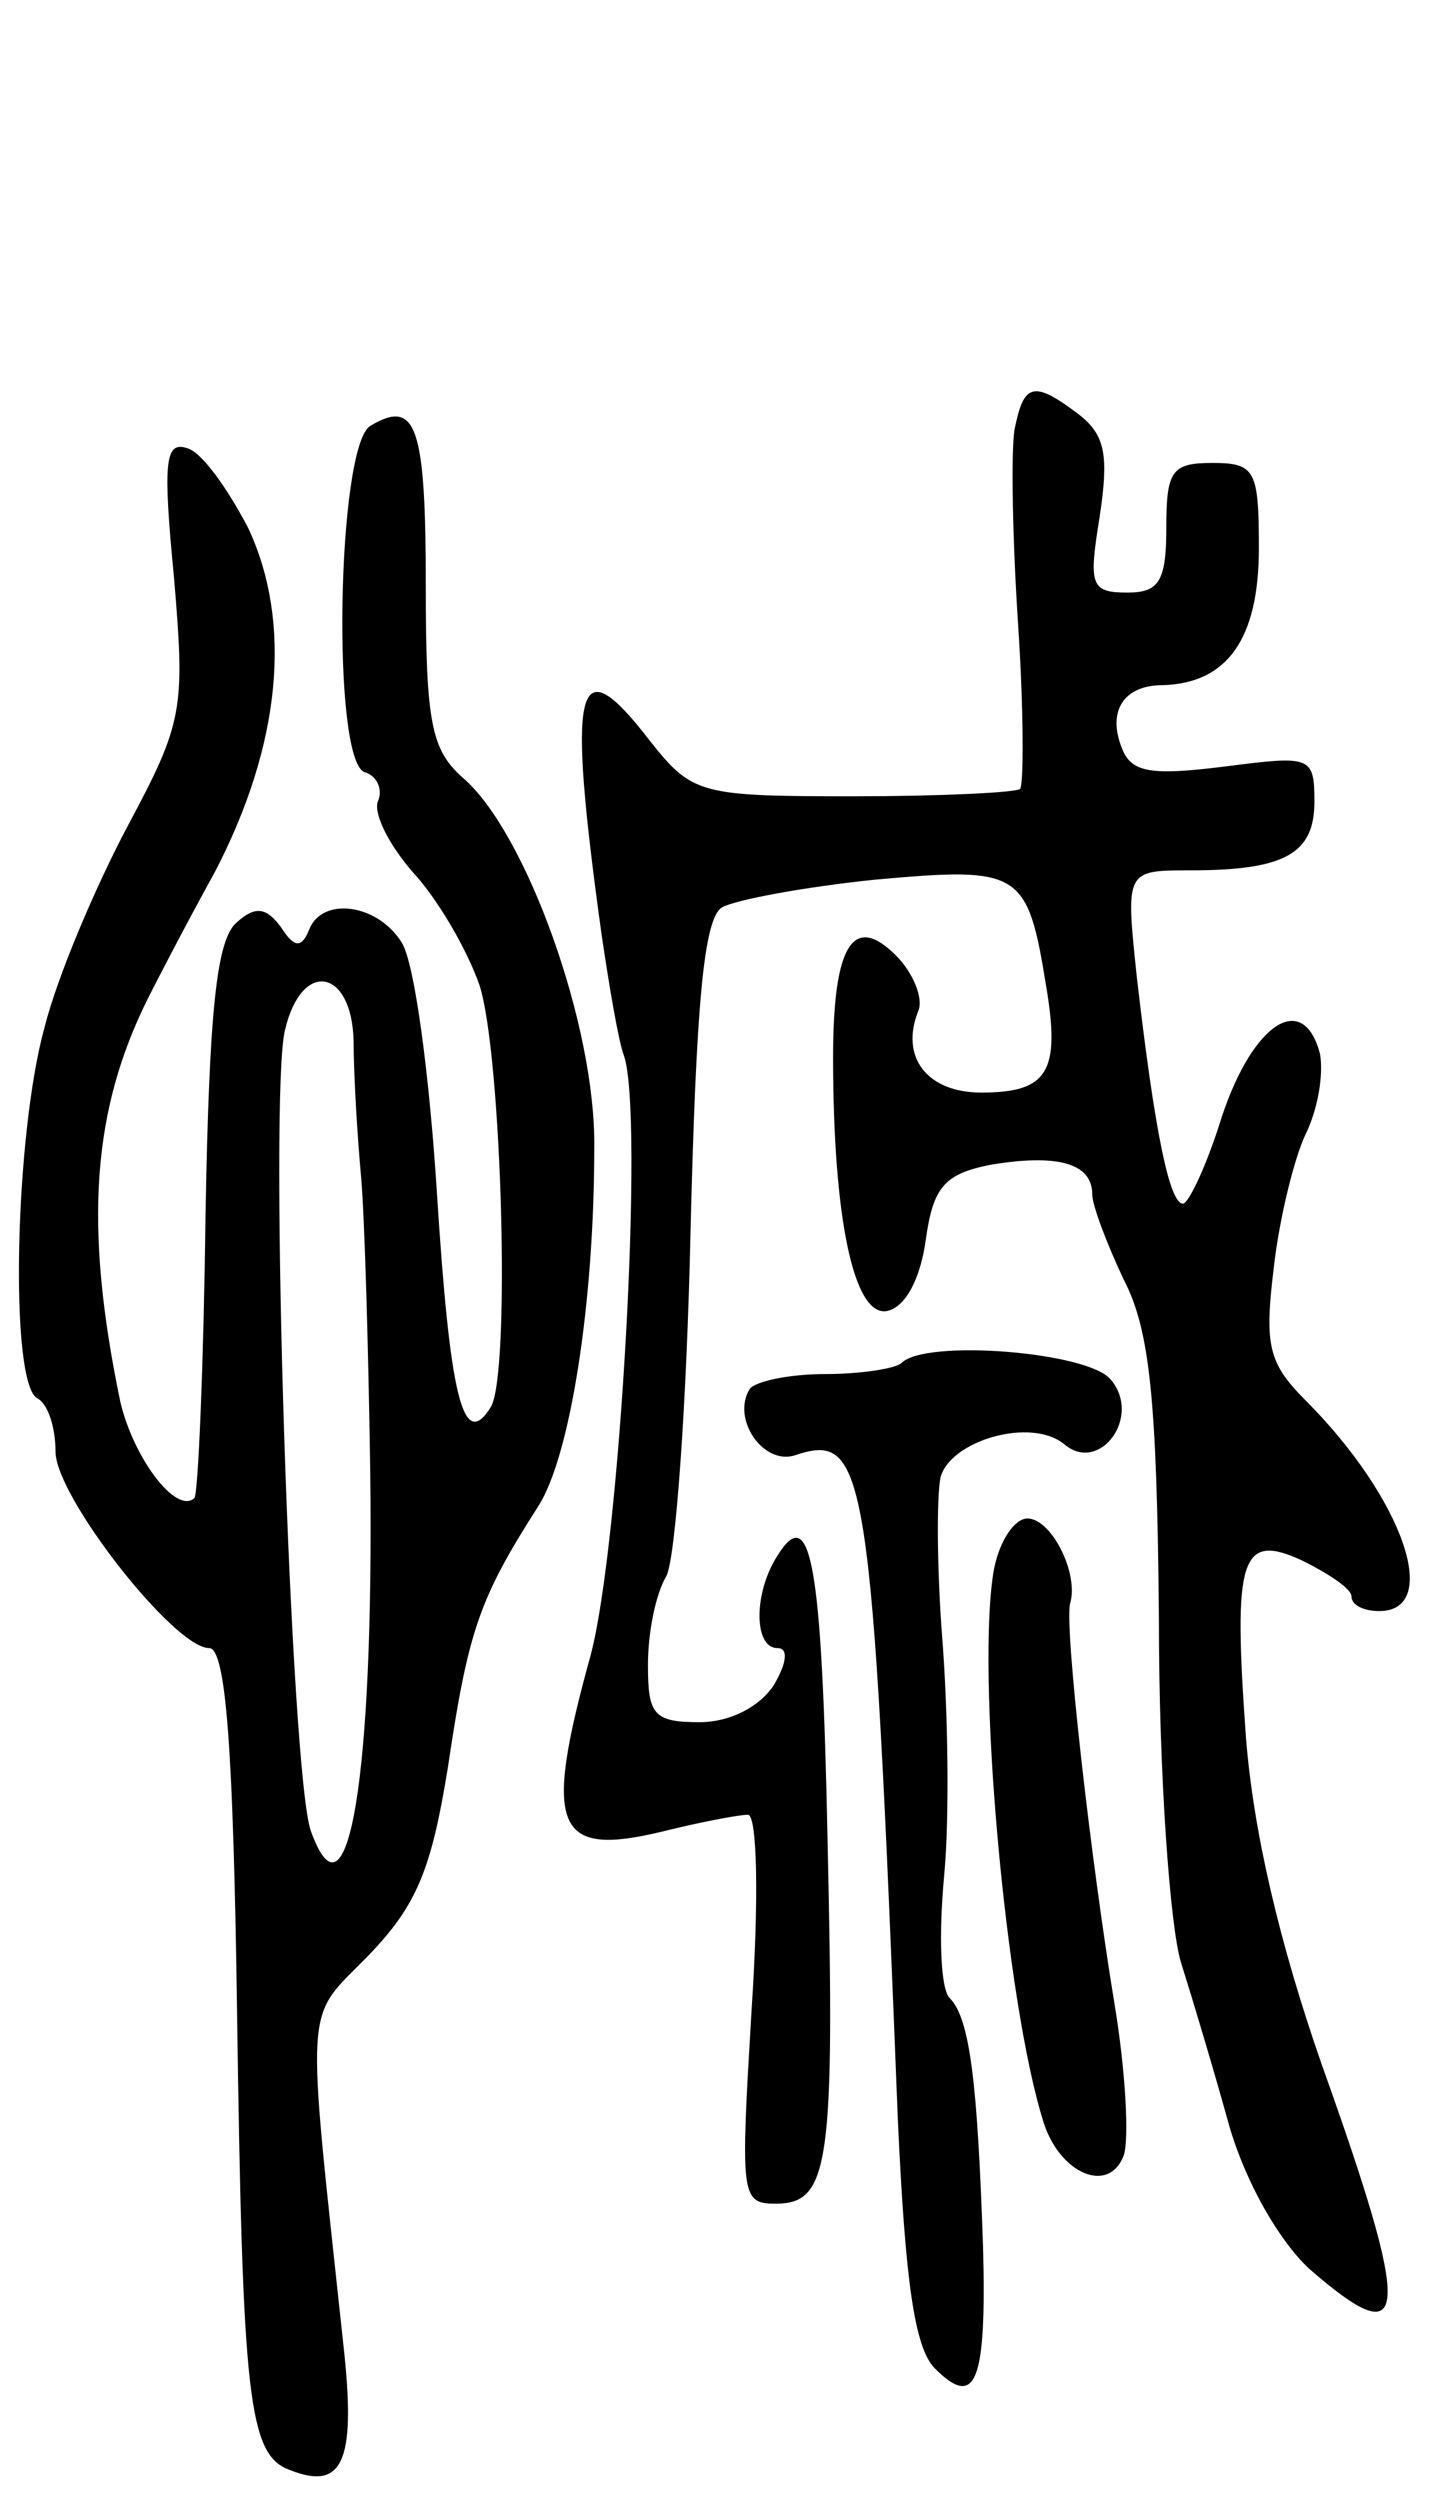 <svg version="1.0" xmlns="http://www.w3.org/2000/svg"
 width="78pt" height="135pt" viewBox="0 0 78 135"
 preserveAspectRatio="xMidYMid meet">
<g transform="translate(0,135) scale(0.1,-0.1)"
fill="#000000" stroke="none">
<path d="M548 1118 c-2 -13 -1 -61 2 -106 3 -46 3 -86 1 -88 -2 -2 -43 -4 -90
-4 -83 0 -87 1 -110 30 -40 52 -45 32 -26 -105 4 -27 9 -57 12 -65 11 -31 -2
-264 -18 -324 -26 -94 -19 -109 39 -95 20 5 41 9 46 9 5 0 6 -45 2 -105 -6
-101 -6 -105 13 -105 29 0 32 21 28 197 -3 149 -9 182 -27 153 -13 -20 -13
-50 0 -50 6 0 5 -8 -2 -20 -8 -12 -24 -20 -40 -20 -25 0 -28 4 -28 31 0 17 4
38 10 48 5 10 11 94 13 186 3 121 7 169 17 175 7 4 44 11 83 15 78 7 82 5 92
-57 8 -47 1 -58 -35 -58 -29 0 -44 19 -34 44 3 7 -3 21 -12 30 -23 23 -34 6
-34 -55 0 -86 11 -140 29 -137 10 2 18 17 21 38 4 29 10 36 35 41 36 6 55 1
55 -16 0 -6 8 -27 17 -46 14 -27 18 -64 19 -184 0 -83 6 -166 12 -185 6 -19
18 -59 26 -88 9 -31 27 -62 43 -77 55 -48 56 -27 7 110 -23 66 -37 126 -41
177 -7 97 -3 111 31 95 14 -7 26 -15 26 -19 0 -5 7 -8 15 -8 34 0 13 61 -40
114 -20 20 -22 30 -17 71 3 27 11 59 17 72 7 14 10 33 8 44 -9 34 -36 17 -53
-34 -8 -26 -18 -47 -21 -47 -7 0 -15 36 -25 123 -6 57 -6 57 29 57 51 0 67 9
67 37 0 25 -2 25 -49 19 -40 -5 -50 -3 -55 10 -8 20 1 34 22 34 35 1 52 25 52
74 0 42 -2 46 -25 46 -22 0 -25 -4 -25 -35 0 -29 -4 -35 -21 -35 -20 0 -21 4
-15 41 5 33 3 44 -11 55 -25 19 -30 17 -35 -8z"/>
<path d="M200 1120 c-18 -11 -21 -181 -3 -187 7 -2 10 -10 7 -16 -2 -7 6 -23
19 -38 13 -14 29 -41 36 -61 12 -37 17 -211 6 -228 -15 -24 -22 6 -29 116 -4
63 -12 124 -19 135 -13 21 -43 25 -50 7 -4 -10 -8 -10 -15 1 -8 11 -14 12 -24
3 -11 -9 -15 -47 -17 -159 -1 -81 -4 -150 -6 -152 -10 -9 -33 22 -40 52 -20
96 -15 158 15 218 4 8 20 39 36 68 36 69 42 135 18 186 -11 21 -25 41 -33 43
-12 4 -13 -8 -7 -70 6 -71 5 -78 -25 -134 -17 -32 -38 -81 -45 -109 -16 -58
-19 -191 -4 -200 6 -3 10 -16 10 -29 0 -24 64 -106 83 -106 9 0 13 -54 15
-193 3 -213 6 -243 29 -251 28 -11 35 5 29 63 -21 196 -22 179 13 215 26 27
34 46 43 102 11 74 17 91 49 141 17 27 30 109 30 193 1 66 -37 171 -71 200
-17 15 -20 30 -20 103 0 87 -5 102 -30 87z m-9 -332 c0 -18 2 -51 4 -73 2 -22
4 -94 5 -160 2 -164 -12 -249 -32 -194 -11 29 -23 398 -14 433 9 38 36 33 37
-6z"/>
<path d="M487 614 c-3 -3 -22 -6 -41 -6 -20 0 -38 -4 -41 -8 -10 -16 7 -41 24
-36 39 13 42 -3 56 -359 4 -87 9 -123 20 -134 22 -22 28 -8 26 66 -3 88 -7
123 -18 134 -5 5 -6 34 -3 66 3 32 2 90 -1 128 -3 39 -3 77 -1 87 5 20 49 33
67 18 19 -16 42 15 25 35 -12 15 -100 22 -113 9z"/>
<path d="M537 503 c-10 -53 6 -235 27 -300 9 -27 35 -38 43 -17 3 9 1 46 -5
82 -13 79 -27 203 -24 216 5 16 -10 46 -23 46 -7 0 -15 -12 -18 -27z"/>
</g>
</svg>
